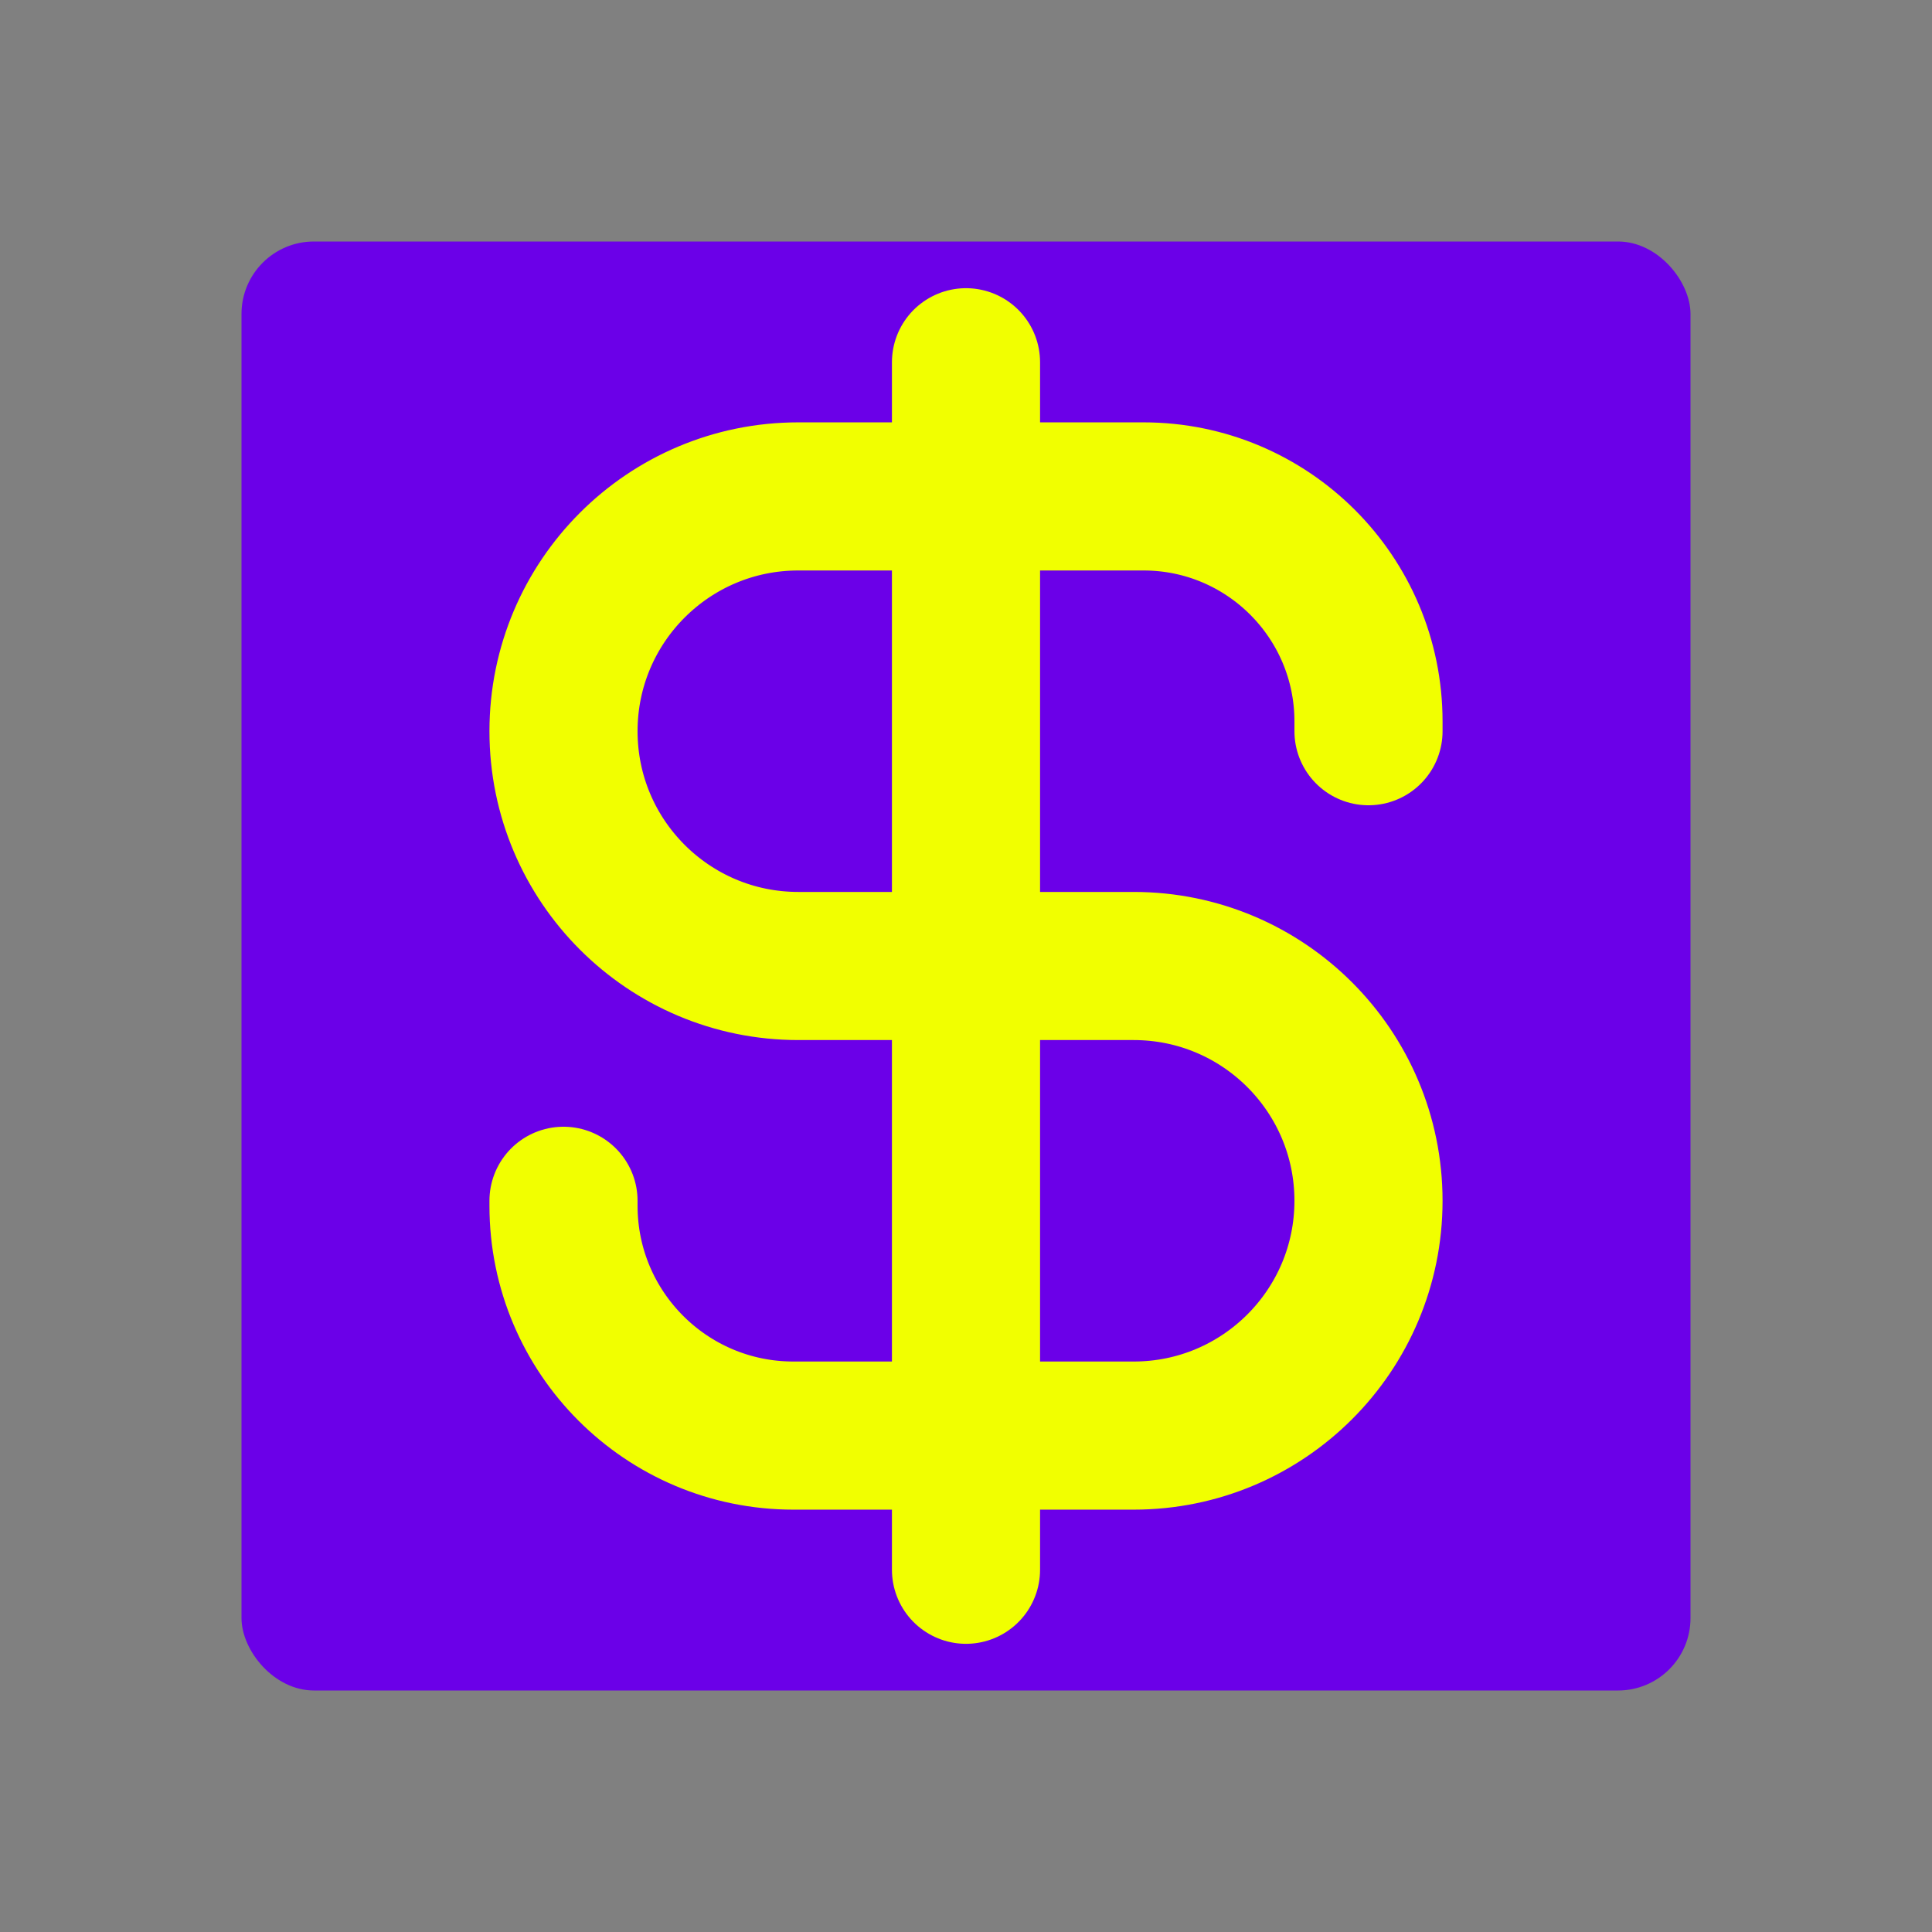<!DOCTYPE svg PUBLIC "-//W3C//DTD SVG 1.1//EN" "http://www.w3.org/Graphics/SVG/1.1/DTD/svg11.dtd">
<!-- Uploaded to: SVG Repo, www.svgrepo.com, Transformed by: SVG Repo Mixer Tools -->
<svg width="800px" height="800px" viewBox="-2.4 -2.4 28.80 28.80" fill="none" xmlns="http://www.w3.org/2000/svg">
<rect x="-2.4" y="-2.4" width="28.80" height="28.80" fill="#808080" stroke="none"/>
<g id="SVGRepo_bgCarrier" stroke-width="0" transform="translate(3,3), scale(0.75)">
<rect x="-2.4" y="-2.4" width="28.80" height="28.80" rx="1.44" fill="#6B00E8" strokewidth="0"/>
</g>
<g id="SVGRepo_tracerCarrier" stroke-linecap="round" stroke-linejoin="round"/>
<g id="SVGRepo_iconCarrier"> <path d="M18 8.5V8.354C18 6.502 16.498 5 14.646 5H9.5C7.567 5 6 6.567 6 8.5C6 10.433 7.567 12 9.5 12H14.5C16.433 12 18 13.567 18 15.5C18 17.433 16.433 19 14.5 19H9.427C7.534 19 6 17.466 6 15.573V15.5M12 3V21" stroke="#F1FF00" stroke-width="2.208" stroke-linecap="round" stroke-linejoin="round"/> </g>
</svg>